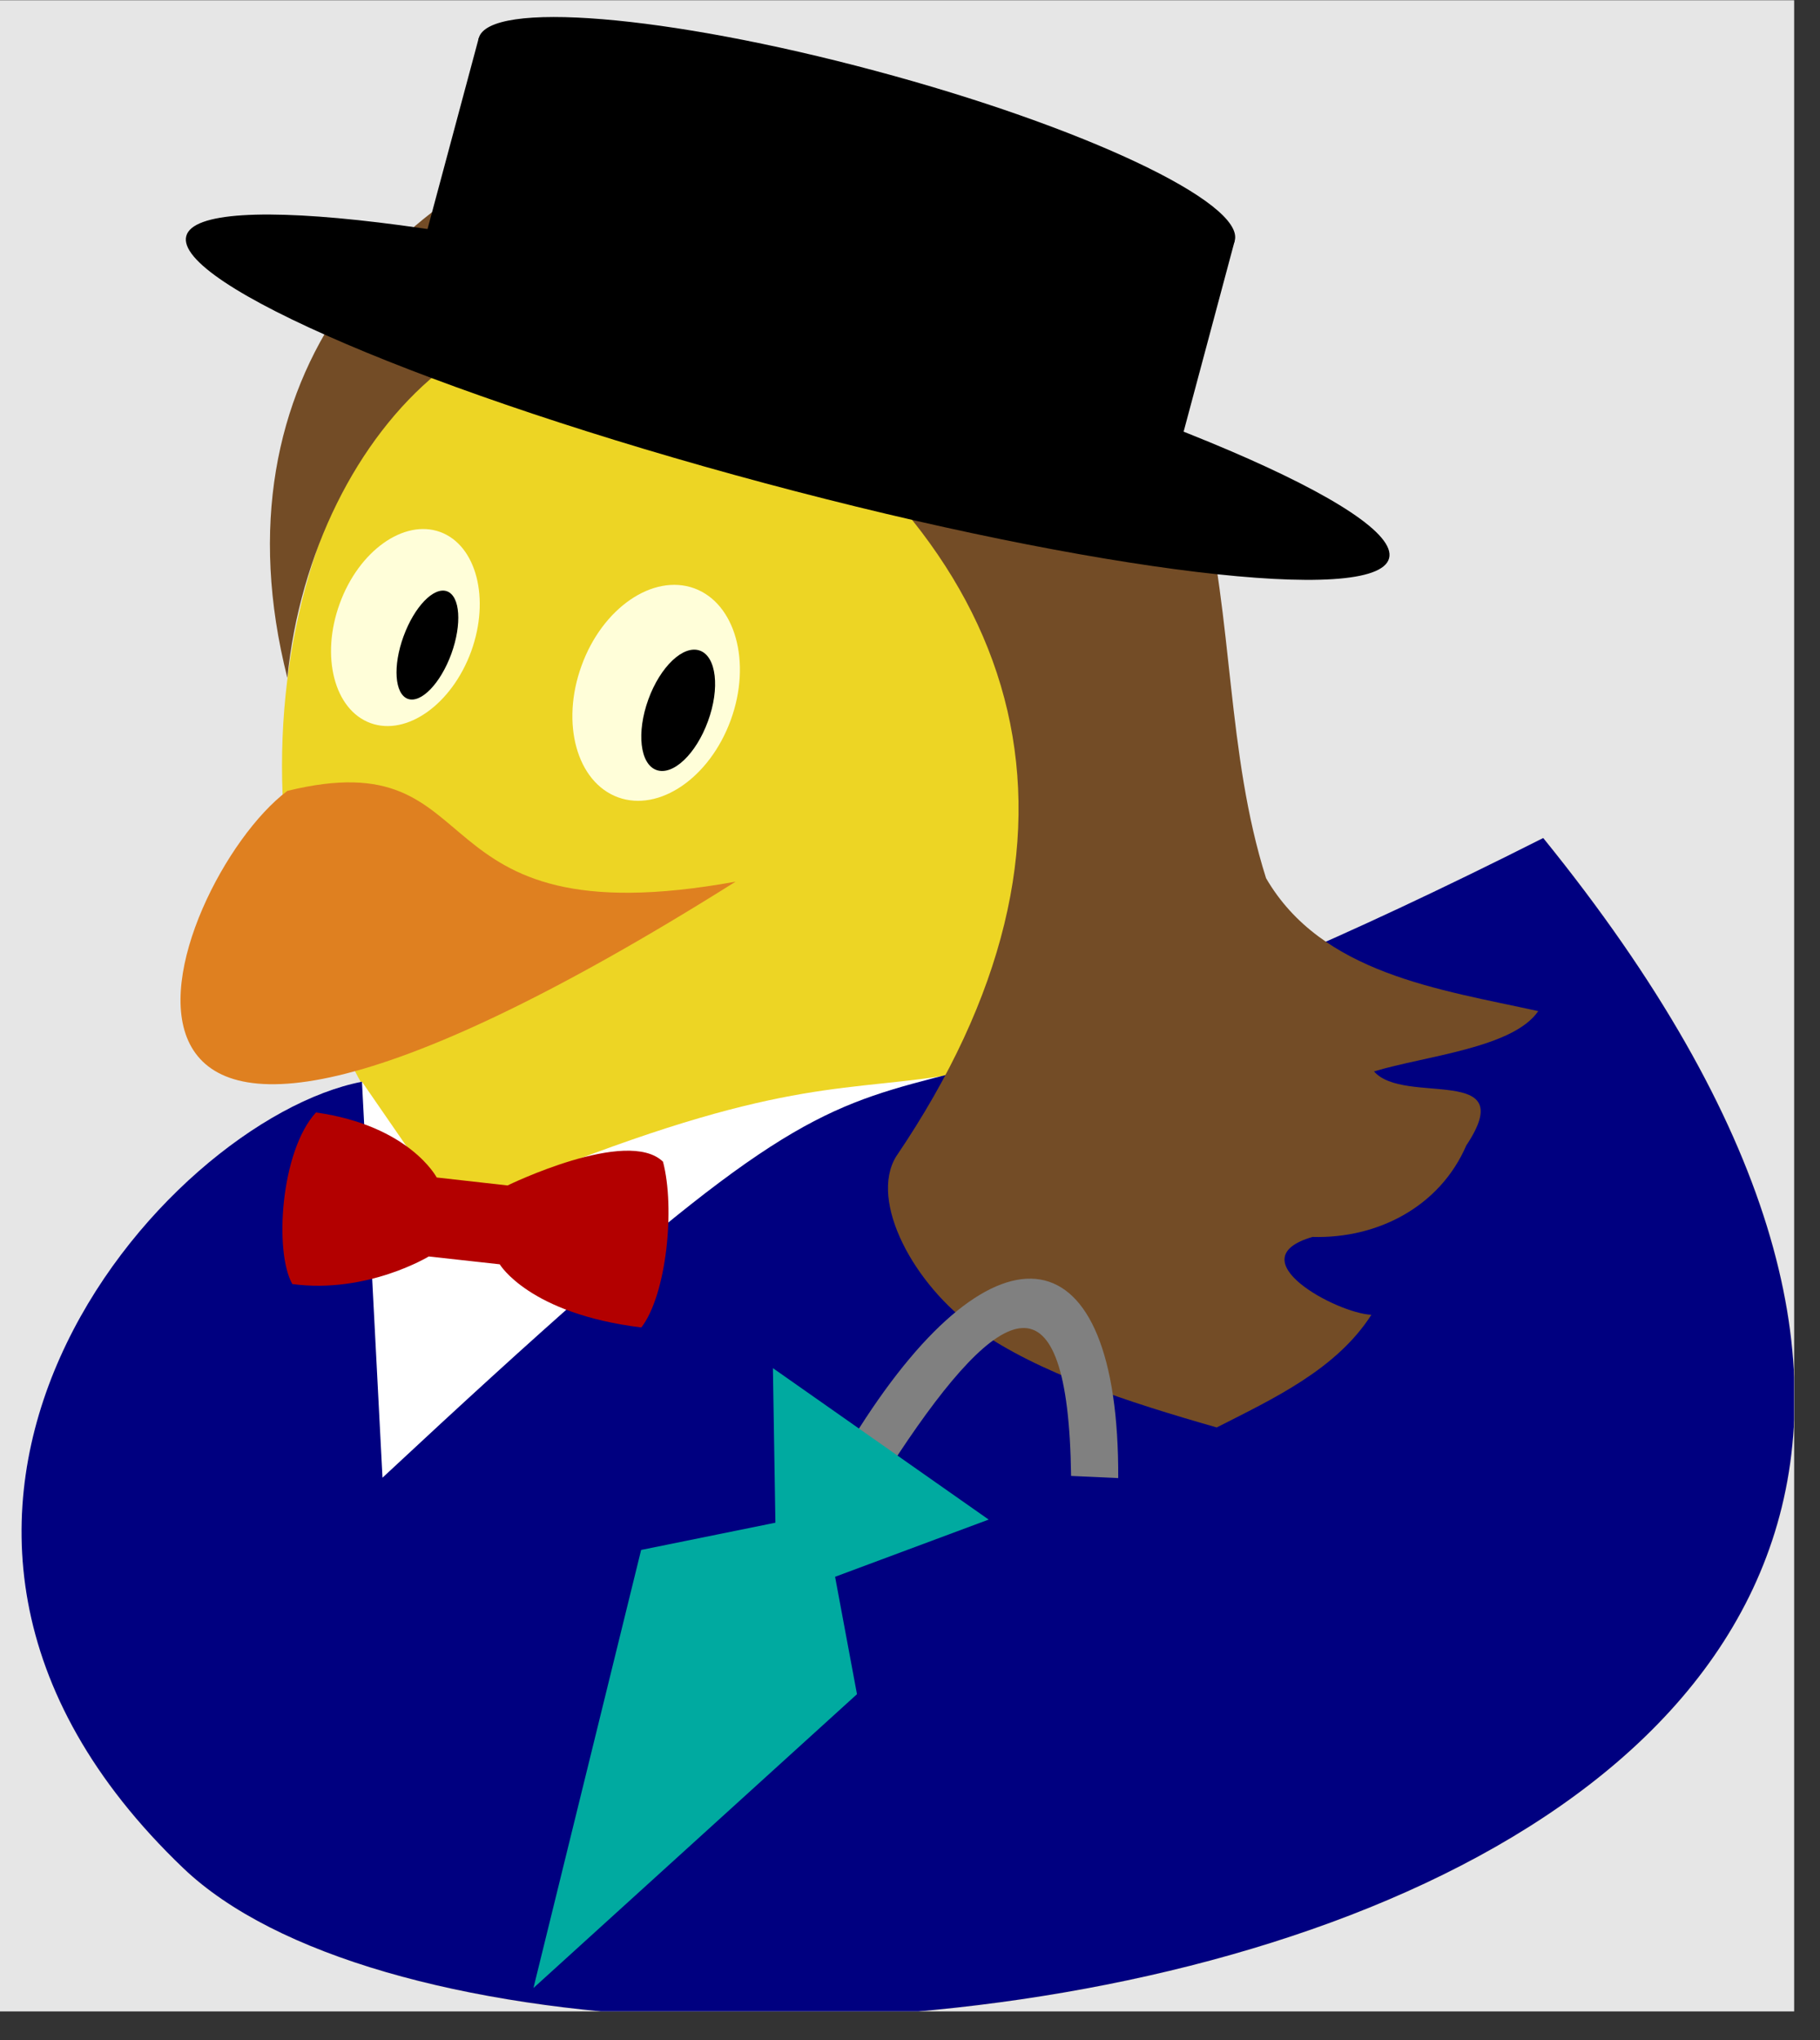 <?xml version="1.0" encoding="UTF-8"?>
<svg xmlns="http://www.w3.org/2000/svg" xmlns:xlink="http://www.w3.org/1999/xlink" width="57.175" height="64.088" viewBox="0 0 57.175 64.088">
<rect x="0" y="0" width="57.175" height="64.088" fill="#333333" stroke="none"/>
<defs>
<clipPath id="clip-0">
<path clip-rule="nonzero" d="M 0 0.008 L 56.363 0.008 L 56.363 63.184 L 0 63.184 Z M 0 0.008 "/>
</clipPath>
<clipPath id="clip-1">
<path clip-rule="nonzero" d="M 0 26 L 56.363 26 L 56.363 63.184 L 0 63.184 Z M 0 26 "/>
</clipPath>
<clipPath id="clip-2">
<path clip-rule="nonzero" d="M 0 26 L 56.363 26 L 56.363 63.184 L 0 63.184 Z M 0 26 "/>
</clipPath>
<clipPath id="clip-3">
<path clip-rule="nonzero" d="M 15 0.008 L 39 0.008 L 39 9 L 15 9 Z M 15 0.008 "/>
</clipPath>
</defs>
<g clip-path="url(#clip-0)">
<path fill-rule="nonzero" fill="rgb(89.999%, 89.999%, 89.999%)" fill-opacity="1" d="M 0 63.184 L 56.363 63.184 L 56.363 0.008 L 0 0.008 Z M 0 63.184 "/>
</g>
<g clip-path="url(#clip-1)">
<path fill-rule="nonzero" fill="rgb(92.871%, 83.229%, 14.369%)" fill-opacity="1" d="M 12.016 33.98 C 5.141 35.184 -5.812 47.617 5.758 58.684 C 17.352 69.75 77.684 62.344 48.48 26.324 C 23.891 39.543 32.332 27.441 12.016 33.98 Z M 12.016 33.98 "/>
</g>
<path fill-rule="nonzero" fill="rgb(92.871%, 83.229%, 14.369%)" fill-opacity="1" d="M 36.801 24.062 C 36.801 14.418 30.547 6.598 22.828 6.598 C 15.113 6.598 8.859 14.418 8.859 24.062 C 8.859 33.707 15.113 41.527 22.828 41.527 C 30.547 41.527 36.801 33.707 36.801 24.062 Z M 36.801 24.062 "/>
<path fill-rule="nonzero" fill="rgb(87.5%, 50%, 12.5%)" fill-opacity="1" d="M 9.027 24.844 C 15.648 23.223 12.797 29.566 23.109 27.695 C 0 42.227 5.195 27.723 9.027 24.844 Z M 9.027 24.844 "/>
<path fill-rule="nonzero" fill="rgb(100%, 99.234%, 85.001%)" fill-opacity="1" d="M 22.957 22.617 C 23.617 20.805 23.102 18.953 21.809 18.48 C 20.512 18.012 18.926 19.098 18.27 20.91 C 17.609 22.723 18.121 24.574 19.418 25.047 C 20.711 25.516 22.297 24.43 22.957 22.617 Z M 22.957 22.617 "/>
<path fill-rule="nonzero" fill="rgb(0%, 0%, 0%)" fill-opacity="1" d="M 22.242 22.652 C 22.621 21.617 22.504 20.625 21.988 20.438 C 21.469 20.25 20.742 20.938 20.367 21.973 C 19.992 23.008 20.105 24 20.621 24.188 C 21.141 24.375 21.867 23.688 22.242 22.652 Z M 22.242 22.652 "/>
<path fill-rule="nonzero" fill="rgb(100%, 99.234%, 85.001%)" fill-opacity="1" d="M 14.801 20.465 C 15.402 18.809 14.969 17.129 13.828 16.711 C 12.688 16.297 11.273 17.305 10.672 18.961 C 10.066 20.621 10.504 22.301 11.641 22.715 C 12.781 23.129 14.195 22.121 14.801 20.465 Z M 14.801 20.465 "/>
<path fill-rule="nonzero" fill="rgb(0%, 0%, 0%)" fill-opacity="1" d="M 14.18 20.535 C 14.516 19.605 14.457 18.727 14.043 18.574 C 13.625 18.426 13.016 19.059 12.676 19.992 C 12.336 20.922 12.398 21.801 12.812 21.953 C 13.227 22.102 13.84 21.469 14.18 20.535 Z M 14.18 20.535 "/>
<g clip-path="url(#clip-2)">
<path fill-rule="nonzero" fill="rgb(100%, 100%, 100%)" fill-opacity="1" d="M 11.371 33.98 C 5.141 35.184 -5.812 47.617 5.758 58.684 C 17.352 69.75 77.684 62.344 48.48 26.324 C 23.891 38.703 32.332 30.238 14.168 38.035 Z M 11.371 33.98 "/>
<path fill-rule="nonzero" fill="rgb(0%, 0%, 50%)" fill-opacity="1" d="M 11.371 33.98 C 5.141 35.184 -5.812 47.617 5.758 58.684 C 17.352 69.75 77.684 62.344 48.48 26.324 C 22.27 39.543 32.332 27.473 12.016 46.418 Z M 11.371 33.98 "/>
</g>
<path fill-rule="nonzero" fill="rgb(70%, 0%, 0%)" fill-opacity="1" d="M 9.926 34.945 C 8.812 36.16 8.609 39.332 9.184 40.336 C 11.535 40.648 13.469 39.469 13.469 39.469 L 15.699 39.715 C 15.699 39.715 16.617 41.266 20.148 41.699 C 20.938 40.672 21.215 37.961 20.828 36.492 C 19.703 35.402 15.945 37.238 15.945 37.238 L 13.719 36.988 C 13.719 36.988 12.871 35.363 9.926 34.945 Z M 9.926 34.945 "/>
<path fill-rule="nonzero" fill="rgb(45%, 29.999%, 14.999%)" fill-opacity="1" d="M 38.223 44.84 C 40.004 43.934 41.98 43.02 43.082 41.301 C 41.996 41.254 38.828 39.551 41.234 38.855 C 43.277 38.914 45.23 37.906 46.062 35.984 C 47.785 33.395 44.113 34.746 43.164 33.656 C 44.773 33.168 47.531 32.922 48.324 31.762 C 45.246 31.082 41.52 30.594 39.773 27.586 C 38.531 23.664 38.746 19.453 37.75 15.465 C 32.676 -4.207 4.207 2.281 9.027 21.293 C 9.812 13.465 16.203 6.934 22.859 11.27 C 32.406 17.406 34.984 26.258 28.152 36.328 C 27.293 37.73 28.707 40.363 30.668 41.75 C 32.629 43.137 35.414 44.035 38.223 44.84 Z M 38.223 44.84 "/>
<path fill-rule="nonzero" fill="rgb(0%, 0%, 0%)" fill-opacity="1" d="M 43.637 17.539 C 44.039 16.051 35.902 12.574 25.469 9.777 C 15.031 6.98 6.25 5.926 5.852 7.414 C 5.453 8.906 13.586 12.379 24.02 15.176 C 34.457 17.973 43.238 19.031 43.637 17.539 Z M 43.637 17.539 "/>
<path fill-rule="nonzero" fill="rgb(0%, 0%, 0%)" fill-opacity="1" d="M 12.867 9.297 L 15.039 1.199 L 38.789 7.562 L 36.621 15.66 Z M 12.867 9.297 "/>
<g clip-path="url(#clip-3)">
<path fill-rule="nonzero" fill="rgb(0%, 0%, 0%)" fill-opacity="1" d="M 38.789 7.562 C 39.109 6.371 34.051 3.977 27.492 2.223 C 20.934 0.465 15.359 0.004 15.039 1.199 C 14.719 2.391 19.777 4.781 26.336 6.539 C 32.895 8.297 38.473 8.754 38.789 7.562 Z M 38.789 7.562 "/>
</g>
<path fill-rule="nonzero" fill="rgb(50%, 50%, 50%)" fill-opacity="1" d="M 35.129 46.43 L 33.648 46.363 C 33.559 39.723 31.426 40.844 28.223 45.68 L 28.219 45.684 L 28.219 45.688 C 21.586 55.527 23.453 53.102 23.453 53.102 L 22.258 52.23 C 22.258 52.23 20.402 54.641 26.988 44.867 L 26.992 44.863 C 31.273 38.137 35.164 38.613 35.129 46.43 Z M 35.129 46.43 "/>
<path fill-rule="nonzero" fill="rgb(0%, 66.469%, 62.549%)" fill-opacity="1" d="M 16.758 62.449 L 20.141 48.688 L 24.359 47.832 L 24.281 42.977 L 31.059 47.734 L 26.234 49.531 L 26.922 53.219 Z M 16.758 62.449 "/>
</svg>
